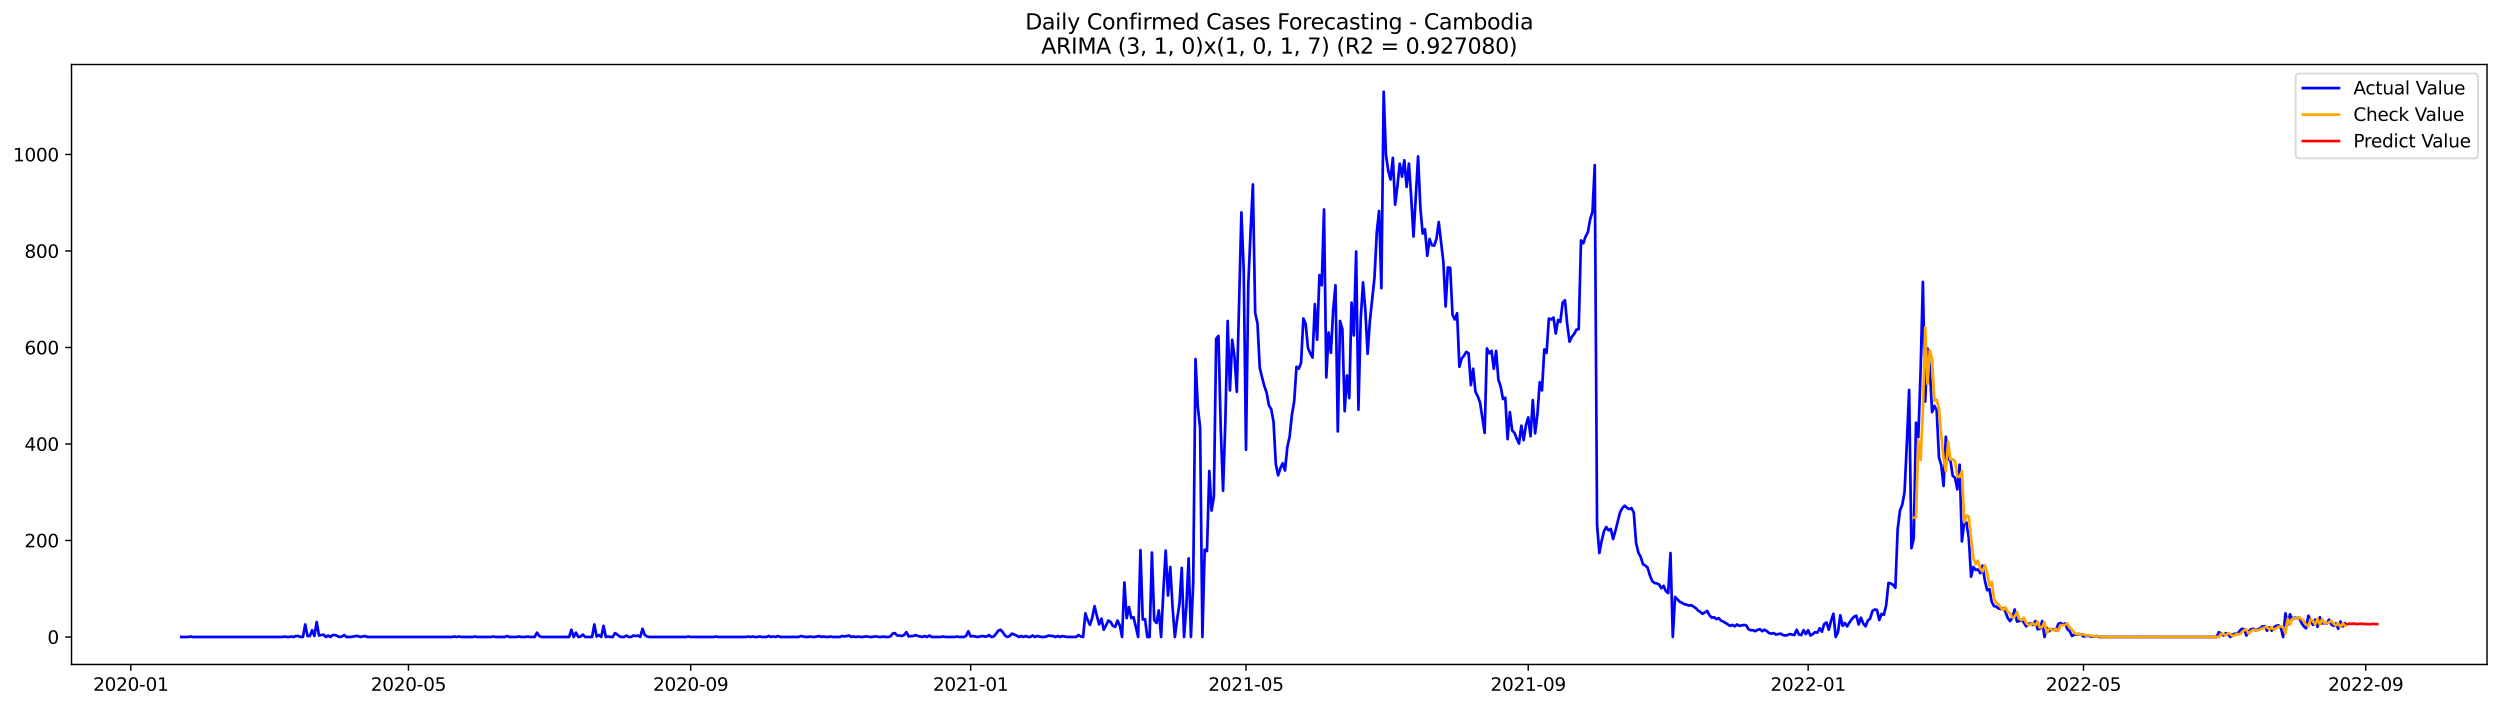 <?xml version="1.0" encoding="utf-8" standalone="no"?>
<!DOCTYPE svg PUBLIC "-//W3C//DTD SVG 1.1//EN"
  "http://www.w3.org/Graphics/SVG/1.1/DTD/svg11.dtd">
<svg xmlns:xlink="http://www.w3.org/1999/xlink" width="1386.05pt" height="392.274pt" viewBox="0 0 1386.05 392.274" xmlns="http://www.w3.org/2000/svg" version="1.1">
 <defs>
  <style type="text/css">*{stroke-linejoin: round; stroke-linecap: butt}</style>
 </defs>
 <g id="figure_1">
  <g id="patch_1">
   <path d="M 0 392.274 
L 1386.05 392.274 
L 1386.05 0 
L 0 0 
z
" style="fill: #ffffff"/>
  </g>
  <g id="axes_1">
   <g id="patch_2">
    <path d="M 39.65 368.396 
L 1378.85 368.396 
L 1378.85 35.755 
L 39.65 35.755 
z
" style="fill: #ffffff"/>
   </g>
   <g id="matplotlib.axis_1">
    <g id="xtick_1">
     <g id="line2d_1">
      <defs>
       <path id="mdab6772c21" d="M 0 0 
L 0 3.5 
" style="stroke: #000000; stroke-width: 0.8"/>
      </defs>
      <g>
       <use xlink:href="#mdab6772c21" x="72.535" y="368.396" style="stroke: #000000; stroke-width: 0.8"/>
      </g>
     </g>
     <g id="text_1">
      <!-- 2020-01 -->
      <g transform="translate(51.644 382.994)scale(0.1 -0.1)">
       <defs>
        <path id="DejaVuSans-32" d="M 1228 531 
L 3431 531 
L 3431 0 
L 469 0 
L 469 531 
Q 828 903 1448 1529 
Q 2069 2156 2228 2338 
Q 2531 2678 2651 2914 
Q 2772 3150 2772 3378 
Q 2772 3750 2511 3984 
Q 2250 4219 1831 4219 
Q 1534 4219 1204 4116 
Q 875 4013 500 3803 
L 500 4441 
Q 881 4594 1212 4672 
Q 1544 4750 1819 4750 
Q 2544 4750 2975 4387 
Q 3406 4025 3406 3419 
Q 3406 3131 3298 2873 
Q 3191 2616 2906 2266 
Q 2828 2175 2409 1742 
Q 1991 1309 1228 531 
z
" transform="scale(0.016)"/>
        <path id="DejaVuSans-30" d="M 2034 4250 
Q 1547 4250 1301 3770 
Q 1056 3291 1056 2328 
Q 1056 1369 1301 889 
Q 1547 409 2034 409 
Q 2525 409 2770 889 
Q 3016 1369 3016 2328 
Q 3016 3291 2770 3770 
Q 2525 4250 2034 4250 
z
M 2034 4750 
Q 2819 4750 3233 4129 
Q 3647 3509 3647 2328 
Q 3647 1150 3233 529 
Q 2819 -91 2034 -91 
Q 1250 -91 836 529 
Q 422 1150 422 2328 
Q 422 3509 836 4129 
Q 1250 4750 2034 4750 
z
" transform="scale(0.016)"/>
        <path id="DejaVuSans-2d" d="M 313 2009 
L 1997 2009 
L 1997 1497 
L 313 1497 
L 313 2009 
z
" transform="scale(0.016)"/>
        <path id="DejaVuSans-31" d="M 794 531 
L 1825 531 
L 1825 4091 
L 703 3866 
L 703 4441 
L 1819 4666 
L 2450 4666 
L 2450 531 
L 3481 531 
L 3481 0 
L 794 0 
L 794 531 
z
" transform="scale(0.016)"/>
       </defs>
       <use xlink:href="#DejaVuSans-32"/>
       <use xlink:href="#DejaVuSans-30" x="63.623"/>
       <use xlink:href="#DejaVuSans-32" x="127.246"/>
       <use xlink:href="#DejaVuSans-30" x="190.869"/>
       <use xlink:href="#DejaVuSans-2d" x="254.492"/>
       <use xlink:href="#DejaVuSans-30" x="290.576"/>
       <use xlink:href="#DejaVuSans-31" x="354.199"/>
      </g>
     </g>
    </g>
    <g id="xtick_2">
     <g id="line2d_2">
      <g>
       <use xlink:href="#mdab6772c21" x="226.466" y="368.396" style="stroke: #000000; stroke-width: 0.8"/>
      </g>
     </g>
     <g id="text_2">
      <!-- 2020-05 -->
      <g transform="translate(205.575 382.994)scale(0.1 -0.1)">
       <defs>
        <path id="DejaVuSans-35" d="M 691 4666 
L 3169 4666 
L 3169 4134 
L 1269 4134 
L 1269 2991 
Q 1406 3038 1543 3061 
Q 1681 3084 1819 3084 
Q 2600 3084 3056 2656 
Q 3513 2228 3513 1497 
Q 3513 744 3044 326 
Q 2575 -91 1722 -91 
Q 1428 -91 1123 -41 
Q 819 9 494 109 
L 494 744 
Q 775 591 1075 516 
Q 1375 441 1709 441 
Q 2250 441 2565 725 
Q 2881 1009 2881 1497 
Q 2881 1984 2565 2268 
Q 2250 2553 1709 2553 
Q 1456 2553 1204 2497 
Q 953 2441 691 2322 
L 691 4666 
z
" transform="scale(0.016)"/>
       </defs>
       <use xlink:href="#DejaVuSans-32"/>
       <use xlink:href="#DejaVuSans-30" x="63.623"/>
       <use xlink:href="#DejaVuSans-32" x="127.246"/>
       <use xlink:href="#DejaVuSans-30" x="190.869"/>
       <use xlink:href="#DejaVuSans-2d" x="254.492"/>
       <use xlink:href="#DejaVuSans-30" x="290.576"/>
       <use xlink:href="#DejaVuSans-35" x="354.199"/>
      </g>
     </g>
    </g>
    <g id="xtick_3">
     <g id="line2d_3">
      <g>
       <use xlink:href="#mdab6772c21" x="382.942" y="368.396" style="stroke: #000000; stroke-width: 0.8"/>
      </g>
     </g>
     <g id="text_3">
      <!-- 2020-09 -->
      <g transform="translate(362.05 382.994)scale(0.1 -0.1)">
       <defs>
        <path id="DejaVuSans-39" d="M 703 97 
L 703 672 
Q 941 559 1184 500 
Q 1428 441 1663 441 
Q 2288 441 2617 861 
Q 2947 1281 2994 2138 
Q 2813 1869 2534 1725 
Q 2256 1581 1919 1581 
Q 1219 1581 811 2004 
Q 403 2428 403 3163 
Q 403 3881 828 4315 
Q 1253 4750 1959 4750 
Q 2769 4750 3195 4129 
Q 3622 3509 3622 2328 
Q 3622 1225 3098 567 
Q 2575 -91 1691 -91 
Q 1453 -91 1209 -44 
Q 966 3 703 97 
z
M 1959 2075 
Q 2384 2075 2632 2365 
Q 2881 2656 2881 3163 
Q 2881 3666 2632 3958 
Q 2384 4250 1959 4250 
Q 1534 4250 1286 3958 
Q 1038 3666 1038 3163 
Q 1038 2656 1286 2365 
Q 1534 2075 1959 2075 
z
" transform="scale(0.016)"/>
       </defs>
       <use xlink:href="#DejaVuSans-32"/>
       <use xlink:href="#DejaVuSans-30" x="63.623"/>
       <use xlink:href="#DejaVuSans-32" x="127.246"/>
       <use xlink:href="#DejaVuSans-30" x="190.869"/>
       <use xlink:href="#DejaVuSans-2d" x="254.492"/>
       <use xlink:href="#DejaVuSans-30" x="290.576"/>
       <use xlink:href="#DejaVuSans-39" x="354.199"/>
      </g>
     </g>
    </g>
    <g id="xtick_4">
     <g id="line2d_4">
      <g>
       <use xlink:href="#mdab6772c21" x="538.145" y="368.396" style="stroke: #000000; stroke-width: 0.8"/>
      </g>
     </g>
     <g id="text_4">
      <!-- 2021-01 -->
      <g transform="translate(517.253 382.994)scale(0.1 -0.1)">
       <use xlink:href="#DejaVuSans-32"/>
       <use xlink:href="#DejaVuSans-30" x="63.623"/>
       <use xlink:href="#DejaVuSans-32" x="127.246"/>
       <use xlink:href="#DejaVuSans-31" x="190.869"/>
       <use xlink:href="#DejaVuSans-2d" x="254.492"/>
       <use xlink:href="#DejaVuSans-30" x="290.576"/>
       <use xlink:href="#DejaVuSans-31" x="354.199"/>
      </g>
     </g>
    </g>
    <g id="xtick_5">
     <g id="line2d_5">
      <g>
       <use xlink:href="#mdab6772c21" x="690.804" y="368.396" style="stroke: #000000; stroke-width: 0.8"/>
      </g>
     </g>
     <g id="text_5">
      <!-- 2021-05 -->
      <g transform="translate(669.912 382.994)scale(0.1 -0.1)">
       <use xlink:href="#DejaVuSans-32"/>
       <use xlink:href="#DejaVuSans-30" x="63.623"/>
       <use xlink:href="#DejaVuSans-32" x="127.246"/>
       <use xlink:href="#DejaVuSans-31" x="190.869"/>
       <use xlink:href="#DejaVuSans-2d" x="254.492"/>
       <use xlink:href="#DejaVuSans-30" x="290.576"/>
       <use xlink:href="#DejaVuSans-35" x="354.199"/>
      </g>
     </g>
    </g>
    <g id="xtick_6">
     <g id="line2d_6">
      <g>
       <use xlink:href="#mdab6772c21" x="847.279" y="368.396" style="stroke: #000000; stroke-width: 0.8"/>
      </g>
     </g>
     <g id="text_6">
      <!-- 2021-09 -->
      <g transform="translate(826.388 382.994)scale(0.1 -0.1)">
       <use xlink:href="#DejaVuSans-32"/>
       <use xlink:href="#DejaVuSans-30" x="63.623"/>
       <use xlink:href="#DejaVuSans-32" x="127.246"/>
       <use xlink:href="#DejaVuSans-31" x="190.869"/>
       <use xlink:href="#DejaVuSans-2d" x="254.492"/>
       <use xlink:href="#DejaVuSans-30" x="290.576"/>
       <use xlink:href="#DejaVuSans-39" x="354.199"/>
      </g>
     </g>
    </g>
    <g id="xtick_7">
     <g id="line2d_7">
      <g>
       <use xlink:href="#mdab6772c21" x="1002.482" y="368.396" style="stroke: #000000; stroke-width: 0.8"/>
      </g>
     </g>
     <g id="text_7">
      <!-- 2022-01 -->
      <g transform="translate(981.591 382.994)scale(0.1 -0.1)">
       <use xlink:href="#DejaVuSans-32"/>
       <use xlink:href="#DejaVuSans-30" x="63.623"/>
       <use xlink:href="#DejaVuSans-32" x="127.246"/>
       <use xlink:href="#DejaVuSans-32" x="190.869"/>
       <use xlink:href="#DejaVuSans-2d" x="254.492"/>
       <use xlink:href="#DejaVuSans-30" x="290.576"/>
       <use xlink:href="#DejaVuSans-31" x="354.199"/>
      </g>
     </g>
    </g>
    <g id="xtick_8">
     <g id="line2d_8">
      <g>
       <use xlink:href="#mdab6772c21" x="1155.141" y="368.396" style="stroke: #000000; stroke-width: 0.8"/>
      </g>
     </g>
     <g id="text_8">
      <!-- 2022-05 -->
      <g transform="translate(1134.25 382.994)scale(0.1 -0.1)">
       <use xlink:href="#DejaVuSans-32"/>
       <use xlink:href="#DejaVuSans-30" x="63.623"/>
       <use xlink:href="#DejaVuSans-32" x="127.246"/>
       <use xlink:href="#DejaVuSans-32" x="190.869"/>
       <use xlink:href="#DejaVuSans-2d" x="254.492"/>
       <use xlink:href="#DejaVuSans-30" x="290.576"/>
       <use xlink:href="#DejaVuSans-35" x="354.199"/>
      </g>
     </g>
    </g>
    <g id="xtick_9">
     <g id="line2d_9">
      <g>
       <use xlink:href="#mdab6772c21" x="1311.616" y="368.396" style="stroke: #000000; stroke-width: 0.8"/>
      </g>
     </g>
     <g id="text_9">
      <!-- 2022-09 -->
      <g transform="translate(1290.725 382.994)scale(0.1 -0.1)">
       <use xlink:href="#DejaVuSans-32"/>
       <use xlink:href="#DejaVuSans-30" x="63.623"/>
       <use xlink:href="#DejaVuSans-32" x="127.246"/>
       <use xlink:href="#DejaVuSans-32" x="190.869"/>
       <use xlink:href="#DejaVuSans-2d" x="254.492"/>
       <use xlink:href="#DejaVuSans-30" x="290.576"/>
       <use xlink:href="#DejaVuSans-39" x="354.199"/>
      </g>
     </g>
    </g>
   </g>
   <g id="matplotlib.axis_2">
    <g id="ytick_1">
     <g id="line2d_10">
      <defs>
       <path id="mdcfa715a98" d="M 0 0 
L -3.5 0 
" style="stroke: #000000; stroke-width: 0.8"/>
      </defs>
      <g>
       <use xlink:href="#mdcfa715a98" x="39.65" y="353.156" style="stroke: #000000; stroke-width: 0.8"/>
      </g>
     </g>
     <g id="text_10">
      <!-- 0 -->
      <g transform="translate(26.288 356.955)scale(0.1 -0.1)">
       <use xlink:href="#DejaVuSans-30"/>
      </g>
     </g>
    </g>
    <g id="ytick_2">
     <g id="line2d_11">
      <g>
       <use xlink:href="#mdcfa715a98" x="39.65" y="299.655" style="stroke: #000000; stroke-width: 0.8"/>
      </g>
     </g>
     <g id="text_11">
      <!-- 200 -->
      <g transform="translate(13.562 303.454)scale(0.1 -0.1)">
       <use xlink:href="#DejaVuSans-32"/>
       <use xlink:href="#DejaVuSans-30" x="63.623"/>
       <use xlink:href="#DejaVuSans-30" x="127.246"/>
      </g>
     </g>
    </g>
    <g id="ytick_3">
     <g id="line2d_12">
      <g>
       <use xlink:href="#mdcfa715a98" x="39.65" y="246.154" style="stroke: #000000; stroke-width: 0.8"/>
      </g>
     </g>
     <g id="text_12">
      <!-- 400 -->
      <g transform="translate(13.562 249.953)scale(0.1 -0.1)">
       <defs>
        <path id="DejaVuSans-34" d="M 2419 4116 
L 825 1625 
L 2419 1625 
L 2419 4116 
z
M 2253 4666 
L 3047 4666 
L 3047 1625 
L 3713 1625 
L 3713 1100 
L 3047 1100 
L 3047 0 
L 2419 0 
L 2419 1100 
L 313 1100 
L 313 1709 
L 2253 4666 
z
" transform="scale(0.016)"/>
       </defs>
       <use xlink:href="#DejaVuSans-34"/>
       <use xlink:href="#DejaVuSans-30" x="63.623"/>
       <use xlink:href="#DejaVuSans-30" x="127.246"/>
      </g>
     </g>
    </g>
    <g id="ytick_4">
     <g id="line2d_13">
      <g>
       <use xlink:href="#mdcfa715a98" x="39.65" y="192.653" style="stroke: #000000; stroke-width: 0.8"/>
      </g>
     </g>
     <g id="text_13">
      <!-- 600 -->
      <g transform="translate(13.562 196.452)scale(0.1 -0.1)">
       <defs>
        <path id="DejaVuSans-36" d="M 2113 2584 
Q 1688 2584 1439 2293 
Q 1191 2003 1191 1497 
Q 1191 994 1439 701 
Q 1688 409 2113 409 
Q 2538 409 2786 701 
Q 3034 994 3034 1497 
Q 3034 2003 2786 2293 
Q 2538 2584 2113 2584 
z
M 3366 4563 
L 3366 3988 
Q 3128 4100 2886 4159 
Q 2644 4219 2406 4219 
Q 1781 4219 1451 3797 
Q 1122 3375 1075 2522 
Q 1259 2794 1537 2939 
Q 1816 3084 2150 3084 
Q 2853 3084 3261 2657 
Q 3669 2231 3669 1497 
Q 3669 778 3244 343 
Q 2819 -91 2113 -91 
Q 1303 -91 875 529 
Q 447 1150 447 2328 
Q 447 3434 972 4092 
Q 1497 4750 2381 4750 
Q 2619 4750 2861 4703 
Q 3103 4656 3366 4563 
z
" transform="scale(0.016)"/>
       </defs>
       <use xlink:href="#DejaVuSans-36"/>
       <use xlink:href="#DejaVuSans-30" x="63.623"/>
       <use xlink:href="#DejaVuSans-30" x="127.246"/>
      </g>
     </g>
    </g>
    <g id="ytick_5">
     <g id="line2d_14">
      <g>
       <use xlink:href="#mdcfa715a98" x="39.65" y="139.152" style="stroke: #000000; stroke-width: 0.8"/>
      </g>
     </g>
     <g id="text_14">
      <!-- 800 -->
      <g transform="translate(13.562 142.951)scale(0.1 -0.1)">
       <defs>
        <path id="DejaVuSans-38" d="M 2034 2216 
Q 1584 2216 1326 1975 
Q 1069 1734 1069 1313 
Q 1069 891 1326 650 
Q 1584 409 2034 409 
Q 2484 409 2743 651 
Q 3003 894 3003 1313 
Q 3003 1734 2745 1975 
Q 2488 2216 2034 2216 
z
M 1403 2484 
Q 997 2584 770 2862 
Q 544 3141 544 3541 
Q 544 4100 942 4425 
Q 1341 4750 2034 4750 
Q 2731 4750 3128 4425 
Q 3525 4100 3525 3541 
Q 3525 3141 3298 2862 
Q 3072 2584 2669 2484 
Q 3125 2378 3379 2068 
Q 3634 1759 3634 1313 
Q 3634 634 3220 271 
Q 2806 -91 2034 -91 
Q 1263 -91 848 271 
Q 434 634 434 1313 
Q 434 1759 690 2068 
Q 947 2378 1403 2484 
z
M 1172 3481 
Q 1172 3119 1398 2916 
Q 1625 2713 2034 2713 
Q 2441 2713 2670 2916 
Q 2900 3119 2900 3481 
Q 2900 3844 2670 4047 
Q 2441 4250 2034 4250 
Q 1625 4250 1398 4047 
Q 1172 3844 1172 3481 
z
" transform="scale(0.016)"/>
       </defs>
       <use xlink:href="#DejaVuSans-38"/>
       <use xlink:href="#DejaVuSans-30" x="63.623"/>
       <use xlink:href="#DejaVuSans-30" x="127.246"/>
      </g>
     </g>
    </g>
    <g id="ytick_6">
     <g id="line2d_15">
      <g>
       <use xlink:href="#mdcfa715a98" x="39.65" y="85.651" style="stroke: #000000; stroke-width: 0.8"/>
      </g>
     </g>
     <g id="text_15">
      <!-- 1000 -->
      <g transform="translate(7.2 89.45)scale(0.1 -0.1)">
       <use xlink:href="#DejaVuSans-31"/>
       <use xlink:href="#DejaVuSans-30" x="63.623"/>
       <use xlink:href="#DejaVuSans-30" x="127.246"/>
       <use xlink:href="#DejaVuSans-30" x="190.869"/>
      </g>
     </g>
    </g>
   </g>
   <g id="line2d_16">
    <path d="M 100.523 353.156 
L 104.339 353.156 
L 105.611 352.888 
L 106.884 353.156 
L 156.498 353.156 
L 157.77 352.888 
L 159.042 353.156 
L 160.314 353.156 
L 161.586 352.888 
L 162.858 353.156 
L 164.131 352.621 
L 165.403 352.621 
L 166.675 353.156 
L 167.947 353.156 
L 169.219 346.201 
L 170.491 352.621 
L 171.764 352.621 
L 173.036 349.411 
L 174.308 352.621 
L 175.58 344.863 
L 176.852 352.353 
L 179.396 351.818 
L 180.669 353.156 
L 181.941 352.353 
L 183.213 353.156 
L 184.485 352.086 
L 185.757 352.086 
L 188.302 353.156 
L 189.574 352.888 
L 190.846 352.086 
L 192.118 353.156 
L 194.662 353.156 
L 197.207 352.621 
L 198.479 352.621 
L 199.751 353.156 
L 202.295 352.621 
L 203.567 353.156 
L 250.637 353.156 
L 251.909 352.888 
L 253.182 353.156 
L 254.454 352.888 
L 255.726 353.156 
L 262.087 353.156 
L 263.359 352.888 
L 264.631 353.156 
L 272.264 353.156 
L 273.536 352.888 
L 274.808 353.156 
L 279.897 353.156 
L 281.169 352.621 
L 282.441 353.156 
L 286.258 353.156 
L 287.53 352.888 
L 288.802 353.156 
L 291.346 353.156 
L 292.618 352.888 
L 293.891 353.156 
L 296.435 353.156 
L 297.707 350.748 
L 298.979 352.621 
L 300.251 353.156 
L 315.517 353.156 
L 316.789 349.143 
L 318.062 353.156 
L 319.334 350.748 
L 320.606 353.156 
L 321.878 352.888 
L 323.15 351.818 
L 324.422 353.156 
L 328.239 353.156 
L 329.511 346.201 
L 330.783 352.888 
L 332.055 352.086 
L 333.328 353.156 
L 334.6 347.003 
L 335.872 353.156 
L 337.144 352.888 
L 338.416 353.156 
L 339.688 353.156 
L 340.96 351.016 
L 342.233 351.818 
L 343.505 352.888 
L 344.777 353.156 
L 346.049 353.156 
L 347.321 352.353 
L 348.593 353.156 
L 349.866 353.156 
L 351.138 352.353 
L 352.41 352.621 
L 353.682 352.353 
L 354.954 353.156 
L 356.226 348.608 
L 357.499 352.086 
L 358.771 352.888 
L 360.043 353.156 
L 380.397 353.156 
L 381.669 352.888 
L 382.942 353.156 
L 395.663 353.156 
L 396.935 352.888 
L 398.208 353.156 
L 413.473 353.156 
L 414.746 352.888 
L 416.018 353.156 
L 417.29 352.888 
L 418.562 353.156 
L 419.834 353.156 
L 421.106 352.888 
L 422.379 353.156 
L 424.923 353.156 
L 426.195 352.621 
L 427.467 353.156 
L 428.739 352.888 
L 430.011 353.156 
L 431.284 352.621 
L 432.556 353.156 
L 442.733 353.156 
L 444.005 352.621 
L 446.55 353.156 
L 447.822 353.156 
L 449.094 352.888 
L 450.366 353.156 
L 451.638 353.156 
L 454.182 352.621 
L 455.455 353.156 
L 456.727 352.888 
L 457.999 353.156 
L 459.271 353.156 
L 460.543 352.888 
L 461.815 353.156 
L 465.632 353.156 
L 466.904 352.621 
L 468.176 352.888 
L 470.721 352.353 
L 471.993 353.156 
L 473.265 352.888 
L 474.537 353.156 
L 475.809 352.888 
L 477.081 353.156 
L 478.353 353.156 
L 479.626 352.888 
L 480.898 352.888 
L 482.17 353.156 
L 483.442 353.156 
L 484.714 352.888 
L 485.986 352.888 
L 487.259 353.156 
L 488.531 353.156 
L 489.803 352.888 
L 491.075 353.156 
L 492.347 353.156 
L 493.619 352.888 
L 494.891 351.283 
L 496.164 351.016 
L 497.436 352.353 
L 498.708 352.353 
L 499.98 352.621 
L 501.252 352.086 
L 502.524 350.481 
L 503.797 352.888 
L 505.069 352.621 
L 506.341 352.621 
L 507.613 352.086 
L 508.885 352.621 
L 511.43 353.156 
L 512.702 352.621 
L 513.974 353.156 
L 515.246 352.353 
L 516.518 353.156 
L 521.607 353.156 
L 522.879 352.888 
L 524.151 353.156 
L 529.24 353.156 
L 530.512 352.888 
L 531.784 353.156 
L 534.328 353.156 
L 535.601 352.621 
L 536.873 349.946 
L 538.145 352.888 
L 539.417 352.621 
L 541.961 353.156 
L 544.506 352.621 
L 545.778 352.888 
L 547.05 352.888 
L 548.322 352.086 
L 549.594 353.156 
L 550.866 352.888 
L 552.139 351.551 
L 553.411 349.678 
L 554.683 349.143 
L 555.955 350.481 
L 557.227 352.353 
L 558.499 353.156 
L 559.772 352.621 
L 561.044 351.283 
L 563.588 352.353 
L 564.86 353.156 
L 566.132 352.621 
L 567.404 353.156 
L 568.677 352.621 
L 569.949 353.156 
L 571.221 353.156 
L 572.493 352.353 
L 573.765 353.156 
L 575.037 352.621 
L 577.582 353.156 
L 578.854 353.156 
L 580.126 352.888 
L 581.398 352.353 
L 582.67 352.621 
L 583.943 352.621 
L 585.215 353.156 
L 586.487 352.621 
L 587.759 353.156 
L 589.031 352.621 
L 591.575 353.156 
L 596.664 353.156 
L 597.936 352.086 
L 599.208 352.888 
L 600.481 353.156 
L 601.753 340.048 
L 603.025 343.793 
L 604.297 346.468 
L 605.569 342.456 
L 606.841 336.036 
L 608.113 341.386 
L 609.386 346.201 
L 610.658 342.991 
L 611.93 349.143 
L 613.202 346.736 
L 614.474 344.061 
L 615.746 344.863 
L 617.019 347.003 
L 618.291 347.538 
L 619.563 344.061 
L 620.835 346.736 
L 622.107 353.156 
L 623.379 322.928 
L 624.652 342.723 
L 625.924 336.571 
L 627.196 342.723 
L 628.468 342.188 
L 631.012 353.156 
L 632.284 305.005 
L 633.557 343.526 
L 634.829 343.258 
L 636.101 353.156 
L 637.373 353.156 
L 638.645 306.343 
L 639.917 343.793 
L 641.19 345.398 
L 642.462 338.443 
L 643.734 353.156 
L 645.006 327.476 
L 646.278 305.273 
L 647.55 330.151 
L 648.823 314.368 
L 650.095 336.571 
L 651.367 353.156 
L 652.639 343.258 
L 653.911 334.698 
L 655.183 314.903 
L 656.455 353.156 
L 657.728 336.303 
L 659 309.553 
L 660.272 353.156 
L 661.544 322.928 
L 662.816 199.073 
L 664.088 225.556 
L 665.361 237.059 
L 666.633 353.156 
L 667.905 304.738 
L 669.177 305.54 
L 670.449 261.134 
L 671.721 283.07 
L 672.994 275.312 
L 674.266 187.838 
L 675.538 186.233 
L 676.81 237.861 
L 678.082 272.102 
L 679.354 233.849 
L 680.626 177.94 
L 681.899 216.461 
L 683.171 188.373 
L 684.443 198.003 
L 685.715 217.264 
L 688.259 117.752 
L 689.532 149.585 
L 690.804 249.364 
L 692.076 157.877 
L 693.348 128.184 
L 694.62 102.236 
L 695.892 173.393 
L 697.165 179.278 
L 698.437 203.888 
L 699.709 209.238 
L 700.981 214.053 
L 702.253 217.799 
L 703.525 224.754 
L 704.797 226.894 
L 706.07 233.849 
L 707.342 257.389 
L 708.614 263.542 
L 709.886 259.529 
L 711.158 256.854 
L 712.43 260.867 
L 713.703 248.027 
L 714.975 242.141 
L 716.247 230.104 
L 717.519 222.614 
L 718.791 203.353 
L 720.063 204.423 
L 721.335 201.213 
L 722.608 176.603 
L 723.88 179.545 
L 725.152 192.921 
L 726.424 195.863 
L 727.696 198.271 
L 728.968 168.578 
L 730.241 188.373 
L 731.513 152.527 
L 732.785 158.145 
L 734.057 116.147 
L 735.329 209.238 
L 736.601 184.36 
L 737.874 195.596 
L 739.146 171.788 
L 740.418 158.145 
L 741.69 239.199 
L 742.962 177.94 
L 744.234 182.488 
L 745.506 227.964 
L 746.779 208.168 
L 748.051 220.741 
L 749.323 167.775 
L 750.595 185.965 
L 751.867 139.42 
L 753.139 227.161 
L 754.412 176.87 
L 755.684 156.54 
L 756.956 171.788 
L 758.228 196.131 
L 759.5 177.94 
L 762.045 153.865 
L 763.317 128.719 
L 764.589 116.949 
L 765.861 159.75 
L 767.133 50.876 
L 768.405 85.919 
L 769.677 94.746 
L 770.95 99.561 
L 772.222 87.524 
L 773.494 113.472 
L 774.766 103.039 
L 776.038 90.734 
L 777.31 97.956 
L 778.583 88.861 
L 779.855 103.574 
L 781.127 90.734 
L 782.399 109.459 
L 783.671 131.127 
L 786.216 86.721 
L 787.488 115.344 
L 788.76 129.522 
L 790.032 127.114 
L 791.304 141.827 
L 792.576 132.464 
L 793.848 135.942 
L 795.121 136.21 
L 796.393 132.464 
L 797.665 123.102 
L 800.209 145.037 
L 801.481 169.915 
L 802.754 148.247 
L 804.026 148.515 
L 805.298 174.463 
L 806.57 177.138 
L 807.842 173.66 
L 809.114 203.353 
L 810.387 198.806 
L 811.659 197.201 
L 812.931 195.061 
L 814.203 195.863 
L 815.475 213.518 
L 816.747 204.423 
L 818.019 217.264 
L 819.292 219.671 
L 820.564 223.149 
L 823.108 240.001 
L 824.38 193.188 
L 825.652 195.863 
L 826.925 194.526 
L 828.197 204.423 
L 829.469 194.526 
L 830.741 210.576 
L 832.013 214.321 
L 833.285 221.276 
L 834.557 220.474 
L 835.83 243.479 
L 837.102 228.499 
L 838.374 238.664 
L 839.646 240.001 
L 840.918 243.211 
L 842.19 245.887 
L 843.463 235.989 
L 844.735 244.014 
L 846.007 235.721 
L 847.279 231.441 
L 848.551 241.874 
L 849.823 221.811 
L 851.096 240.269 
L 852.368 229.836 
L 853.64 211.913 
L 854.912 216.461 
L 856.184 193.723 
L 857.456 195.596 
L 858.728 176.603 
L 860.001 177.138 
L 861.273 176.068 
L 862.545 184.895 
L 863.817 177.405 
L 865.089 178.475 
L 866.361 167.775 
L 867.634 166.438 
L 868.906 179.813 
L 870.178 189.443 
L 871.45 186.768 
L 872.722 185.163 
L 873.994 182.755 
L 875.267 182.488 
L 876.539 133.267 
L 877.811 134.872 
L 879.083 131.127 
L 880.355 128.719 
L 881.627 121.497 
L 882.899 117.484 
L 884.172 91.536 
L 885.444 291.095 
L 886.716 306.61 
L 887.988 299.923 
L 889.26 294.572 
L 890.532 292.165 
L 891.805 294.037 
L 893.077 293.235 
L 894.349 298.852 
L 895.621 294.305 
L 898.165 284.14 
L 899.438 281.732 
L 900.71 280.395 
L 901.982 281.465 
L 903.254 282.267 
L 904.526 281.732 
L 905.798 284.14 
L 907.07 300.993 
L 908.343 306.343 
L 909.615 308.75 
L 910.887 312.763 
L 912.159 313.565 
L 913.431 314.635 
L 914.703 318.915 
L 915.976 322.125 
L 917.248 323.195 
L 918.52 323.463 
L 919.792 323.998 
L 921.064 326.138 
L 922.336 324.8 
L 923.609 327.743 
L 924.881 328.813 
L 926.153 306.61 
L 927.425 353.156 
L 928.697 330.953 
L 931.241 333.628 
L 932.514 334.163 
L 933.786 334.966 
L 935.058 335.233 
L 936.33 335.768 
L 937.602 335.501 
L 940.147 337.106 
L 941.419 338.443 
L 942.691 339.246 
L 943.963 340.316 
L 946.507 338.711 
L 947.779 341.118 
L 949.052 342.456 
L 950.324 342.188 
L 951.596 343.258 
L 952.868 342.723 
L 954.14 344.061 
L 955.412 344.596 
L 959.229 347.003 
L 960.501 346.468 
L 961.773 347.271 
L 963.045 346.201 
L 964.318 347.003 
L 966.862 346.468 
L 968.134 346.736 
L 969.406 348.876 
L 970.678 349.411 
L 971.95 349.411 
L 973.223 349.946 
L 974.495 349.143 
L 975.767 348.876 
L 977.039 349.946 
L 978.311 349.143 
L 979.583 349.946 
L 980.856 351.016 
L 982.128 351.283 
L 983.4 351.016 
L 984.672 351.818 
L 987.216 351.283 
L 988.489 352.086 
L 989.761 352.353 
L 991.033 352.086 
L 992.305 351.551 
L 994.849 352.086 
L 996.121 349.143 
L 997.394 351.818 
L 998.666 352.086 
L 999.938 349.411 
L 1001.21 351.551 
L 1002.482 349.411 
L 1003.754 352.353 
L 1005.027 351.551 
L 1006.299 350.481 
L 1007.571 350.748 
L 1008.843 348.341 
L 1010.115 350.213 
L 1011.387 345.933 
L 1012.66 345.131 
L 1013.932 349.143 
L 1015.204 344.061 
L 1016.476 340.316 
L 1017.748 353.156 
L 1019.02 350.481 
L 1020.292 341.118 
L 1021.565 347.003 
L 1022.837 345.398 
L 1024.109 347.271 
L 1025.381 345.131 
L 1026.653 343.258 
L 1027.925 341.921 
L 1029.198 341.386 
L 1030.47 346.201 
L 1031.742 342.456 
L 1033.014 345.666 
L 1034.286 347.271 
L 1035.558 344.061 
L 1036.831 342.991 
L 1038.103 338.711 
L 1039.375 337.908 
L 1040.647 338.176 
L 1041.919 343.793 
L 1043.191 340.316 
L 1044.463 340.851 
L 1045.736 335.501 
L 1047.008 323.195 
L 1048.28 323.463 
L 1049.552 324.265 
L 1050.824 325.87 
L 1052.096 293.502 
L 1053.369 283.07 
L 1054.641 279.86 
L 1055.913 272.905 
L 1057.185 245.887 
L 1058.457 216.193 
L 1059.729 303.935 
L 1061.001 298.585 
L 1062.274 234.384 
L 1063.546 242.409 
L 1064.818 205.493 
L 1066.09 156.272 
L 1067.362 222.614 
L 1068.634 193.188 
L 1069.907 203.888 
L 1071.179 228.499 
L 1072.451 225.021 
L 1073.723 227.429 
L 1074.995 253.644 
L 1076.267 257.924 
L 1077.54 269.427 
L 1078.812 242.141 
L 1080.084 254.714 
L 1081.356 255.249 
L 1082.628 263.809 
L 1083.9 264.879 
L 1085.172 271.299 
L 1086.445 257.657 
L 1087.717 300.19 
L 1088.989 289.49 
L 1090.261 289.757 
L 1091.533 298.317 
L 1092.805 319.718 
L 1094.078 314.368 
L 1095.35 315.973 
L 1096.622 315.705 
L 1097.894 317.845 
L 1099.166 313.565 
L 1100.438 321.858 
L 1101.711 327.208 
L 1102.983 326.673 
L 1104.255 333.628 
L 1105.527 336.036 
L 1106.799 336.303 
L 1108.071 337.373 
L 1109.343 337.641 
L 1110.616 337.373 
L 1111.888 339.246 
L 1113.16 342.723 
L 1114.432 344.328 
L 1115.704 342.456 
L 1116.976 337.908 
L 1118.249 344.596 
L 1119.521 344.328 
L 1120.793 343.793 
L 1122.065 345.131 
L 1123.337 347.271 
L 1124.609 345.933 
L 1125.882 345.666 
L 1127.154 346.468 
L 1128.426 344.328 
L 1129.698 348.876 
L 1130.97 348.608 
L 1132.242 344.328 
L 1133.514 353.156 
L 1134.787 348.073 
L 1136.059 349.946 
L 1137.331 348.876 
L 1138.603 348.876 
L 1139.875 349.411 
L 1141.147 345.933 
L 1142.42 345.398 
L 1143.692 346.201 
L 1144.964 345.666 
L 1146.236 348.876 
L 1147.508 349.946 
L 1148.78 352.621 
L 1150.053 351.818 
L 1151.325 351.818 
L 1152.597 351.551 
L 1153.869 351.818 
L 1155.141 352.888 
L 1157.685 352.353 
L 1158.958 352.888 
L 1161.502 352.888 
L 1162.774 352.621 
L 1164.046 353.156 
L 1228.926 353.156 
L 1230.198 350.481 
L 1231.471 351.283 
L 1232.743 352.353 
L 1234.015 351.016 
L 1235.287 351.551 
L 1236.559 353.156 
L 1237.831 351.818 
L 1239.104 351.283 
L 1240.376 351.551 
L 1241.648 349.946 
L 1242.92 348.608 
L 1244.192 348.876 
L 1245.464 352.353 
L 1246.736 349.946 
L 1248.009 348.876 
L 1249.281 348.608 
L 1250.553 349.411 
L 1253.097 348.341 
L 1254.369 347.271 
L 1255.642 347.271 
L 1256.914 349.678 
L 1258.186 347.806 
L 1259.458 349.678 
L 1260.73 347.806 
L 1262.002 347.003 
L 1263.275 346.736 
L 1264.547 348.073 
L 1265.819 353.156 
L 1267.091 340.048 
L 1268.363 346.201 
L 1269.635 340.583 
L 1270.907 343.526 
L 1272.18 342.456 
L 1273.452 342.723 
L 1274.724 342.456 
L 1275.996 345.398 
L 1277.268 347.271 
L 1278.54 348.341 
L 1279.813 341.386 
L 1281.085 343.793 
L 1282.357 346.468 
L 1283.629 343.526 
L 1284.901 347.538 
L 1286.173 342.188 
L 1287.445 345.666 
L 1288.718 345.398 
L 1289.99 345.666 
L 1291.262 343.526 
L 1292.534 346.201 
L 1293.806 347.003 
L 1295.078 345.666 
L 1296.351 348.608 
L 1297.623 344.596 
L 1298.895 347.271 
L 1300.167 345.666 
L 1300.167 345.666 
" clip-path="url(#p81ba695018)" style="fill: none; stroke: #0000ff; stroke-width: 1.5; stroke-linecap: square"/>
   </g>
   <g id="line2d_17">
    <path d="M 1061.001 287.075 
L 1062.274 286.787 
L 1063.546 244.184 
L 1064.818 255 
L 1066.09 227.183 
L 1067.362 181.505 
L 1068.634 212.994 
L 1069.907 194.153 
L 1071.179 198.948 
L 1072.451 222.17 
L 1073.723 221.587 
L 1074.995 226.485 
L 1076.267 241.34 
L 1077.54 254.113 
L 1078.812 261.357 
L 1080.084 245.007 
L 1081.356 254.799 
L 1082.628 254.542 
L 1083.9 255.673 
L 1085.172 264.08 
L 1086.445 264.414 
L 1087.717 261.261 
L 1088.989 289.596 
L 1090.261 285.773 
L 1091.533 286.363 
L 1092.805 298.713 
L 1094.078 309.364 
L 1095.35 312.704 
L 1096.622 310.858 
L 1097.894 315.292 
L 1099.166 316.767 
L 1100.438 313.419 
L 1101.711 317.481 
L 1102.983 324.913 
L 1104.255 322.613 
L 1105.527 332.057 
L 1106.799 334.297 
L 1108.071 334.947 
L 1109.343 336.891 
L 1110.616 338.232 
L 1111.888 336.728 
L 1113.16 339.253 
L 1114.432 340.06 
L 1115.704 342.329 
L 1116.976 341.876 
L 1118.249 339.346 
L 1119.521 343.074 
L 1120.793 343.846 
L 1122.065 342.437 
L 1123.337 345.37 
L 1124.609 346.63 
L 1127.154 345.593 
L 1128.426 346.777 
L 1129.698 344.77 
L 1130.97 347.961 
L 1132.242 347.579 
L 1133.514 344.975 
L 1134.787 350.951 
L 1136.059 348.513 
L 1138.603 349.447 
L 1139.875 348.633 
L 1141.147 349.866 
L 1142.42 346.618 
L 1144.964 346.469 
L 1146.236 345.806 
L 1147.508 347.932 
L 1148.78 349.06 
L 1150.053 350.925 
L 1151.325 351.637 
L 1152.597 351.398 
L 1153.869 351.872 
L 1155.141 351.583 
L 1156.413 352.328 
L 1157.685 352.186 
L 1160.23 352.605 
L 1161.502 352.932 
L 1162.774 352.737 
L 1164.046 352.774 
L 1165.318 353.146 
L 1166.591 353.235 
L 1167.863 353.036 
L 1169.135 353.276 
L 1170.407 353.079 
L 1171.679 353.209 
L 1174.223 353.084 
L 1175.496 353.058 
L 1176.768 353.175 
L 1178.04 353.084 
L 1179.312 353.202 
L 1180.584 353.124 
L 1183.129 353.2 
L 1186.945 353.2 
L 1188.217 353.128 
L 1190.762 353.133 
L 1221.293 353.154 
L 1230.198 353.157 
L 1231.471 351.361 
L 1232.743 351.603 
L 1234.015 352.224 
L 1235.287 351.107 
L 1236.559 351.507 
L 1237.831 352.712 
L 1239.104 351.976 
L 1240.376 351.517 
L 1241.648 351.737 
L 1244.192 349.334 
L 1245.464 349.228 
L 1246.736 351.393 
L 1248.009 349.887 
L 1249.281 349.226 
L 1250.553 349.415 
L 1251.825 349.426 
L 1254.369 348.404 
L 1255.642 347.869 
L 1256.914 347.677 
L 1258.186 349.081 
L 1259.458 347.819 
L 1260.73 349.095 
L 1263.275 347.529 
L 1264.547 347.28 
L 1265.819 347.64 
L 1267.091 351.27 
L 1268.363 343.027 
L 1269.635 346.336 
L 1270.907 343.131 
L 1272.18 342.809 
L 1273.452 342.967 
L 1274.724 342.24 
L 1277.268 344.303 
L 1278.54 346.313 
L 1279.813 347.074 
L 1281.085 343.22 
L 1282.357 344.393 
L 1283.629 346.214 
L 1284.901 343.056 
L 1286.173 346.384 
L 1287.445 343.242 
L 1288.718 345.431 
L 1289.99 345.468 
L 1291.262 344.974 
L 1292.534 344.287 
L 1293.806 345.829 
L 1295.078 346.749 
L 1296.351 345.587 
L 1297.623 347.577 
L 1298.895 345.513 
L 1300.167 346.99 
L 1300.167 346.99 
" clip-path="url(#p81ba695018)" style="fill: none; stroke: #ffa500; stroke-width: 1.5; stroke-linecap: square"/>
   </g>
   <g id="line2d_18">
    <path d="M 1301.439 346.064 
L 1302.711 345.76 
L 1303.984 345.894 
L 1305.256 345.656 
L 1306.528 346.064 
L 1307.8 345.845 
L 1309.072 345.824 
L 1310.344 345.917 
L 1311.616 346.003 
L 1312.889 346.037 
L 1314.161 346.125 
L 1315.433 345.869 
L 1316.705 346.006 
L 1317.977 346.03 
" clip-path="url(#p81ba695018)" style="fill: none; stroke: #ff0000; stroke-width: 1.5; stroke-linecap: square"/>
   </g>
   <g id="patch_3">
    <path d="M 39.65 368.396 
L 39.65 35.755 
" style="fill: none; stroke: #000000; stroke-width: 0.8; stroke-linejoin: miter; stroke-linecap: square"/>
   </g>
   <g id="patch_4">
    <path d="M 1378.85 368.396 
L 1378.85 35.755 
" style="fill: none; stroke: #000000; stroke-width: 0.8; stroke-linejoin: miter; stroke-linecap: square"/>
   </g>
   <g id="patch_5">
    <path d="M 39.65 368.396 
L 1378.85 368.396 
" style="fill: none; stroke: #000000; stroke-width: 0.8; stroke-linejoin: miter; stroke-linecap: square"/>
   </g>
   <g id="patch_6">
    <path d="M 39.65 35.755 
L 1378.85 35.755 
" style="fill: none; stroke: #000000; stroke-width: 0.8; stroke-linejoin: miter; stroke-linecap: square"/>
   </g>
   <g id="text_16">
    <!-- Daily Confirmed Cases Forecasting - Cambodia -->
    <g transform="translate(568.406 16.318)scale(0.12 -0.12)">
     <defs>
      <path id="DejaVuSans-44" d="M 1259 4147 
L 1259 519 
L 2022 519 
Q 2988 519 3436 956 
Q 3884 1394 3884 2338 
Q 3884 3275 3436 3711 
Q 2988 4147 2022 4147 
L 1259 4147 
z
M 628 4666 
L 1925 4666 
Q 3281 4666 3915 4102 
Q 4550 3538 4550 2338 
Q 4550 1131 3912 565 
Q 3275 0 1925 0 
L 628 0 
L 628 4666 
z
" transform="scale(0.016)"/>
      <path id="DejaVuSans-61" d="M 2194 1759 
Q 1497 1759 1228 1600 
Q 959 1441 959 1056 
Q 959 750 1161 570 
Q 1363 391 1709 391 
Q 2188 391 2477 730 
Q 2766 1069 2766 1631 
L 2766 1759 
L 2194 1759 
z
M 3341 1997 
L 3341 0 
L 2766 0 
L 2766 531 
Q 2569 213 2275 61 
Q 1981 -91 1556 -91 
Q 1019 -91 701 211 
Q 384 513 384 1019 
Q 384 1609 779 1909 
Q 1175 2209 1959 2209 
L 2766 2209 
L 2766 2266 
Q 2766 2663 2505 2880 
Q 2244 3097 1772 3097 
Q 1472 3097 1187 3025 
Q 903 2953 641 2809 
L 641 3341 
Q 956 3463 1253 3523 
Q 1550 3584 1831 3584 
Q 2591 3584 2966 3190 
Q 3341 2797 3341 1997 
z
" transform="scale(0.016)"/>
      <path id="DejaVuSans-69" d="M 603 3500 
L 1178 3500 
L 1178 0 
L 603 0 
L 603 3500 
z
M 603 4863 
L 1178 4863 
L 1178 4134 
L 603 4134 
L 603 4863 
z
" transform="scale(0.016)"/>
      <path id="DejaVuSans-6c" d="M 603 4863 
L 1178 4863 
L 1178 0 
L 603 0 
L 603 4863 
z
" transform="scale(0.016)"/>
      <path id="DejaVuSans-79" d="M 2059 -325 
Q 1816 -950 1584 -1140 
Q 1353 -1331 966 -1331 
L 506 -1331 
L 506 -850 
L 844 -850 
Q 1081 -850 1212 -737 
Q 1344 -625 1503 -206 
L 1606 56 
L 191 3500 
L 800 3500 
L 1894 763 
L 2988 3500 
L 3597 3500 
L 2059 -325 
z
" transform="scale(0.016)"/>
      <path id="DejaVuSans-20" transform="scale(0.016)"/>
      <path id="DejaVuSans-43" d="M 4122 4306 
L 4122 3641 
Q 3803 3938 3442 4084 
Q 3081 4231 2675 4231 
Q 1875 4231 1450 3742 
Q 1025 3253 1025 2328 
Q 1025 1406 1450 917 
Q 1875 428 2675 428 
Q 3081 428 3442 575 
Q 3803 722 4122 1019 
L 4122 359 
Q 3791 134 3420 21 
Q 3050 -91 2638 -91 
Q 1578 -91 968 557 
Q 359 1206 359 2328 
Q 359 3453 968 4101 
Q 1578 4750 2638 4750 
Q 3056 4750 3426 4639 
Q 3797 4528 4122 4306 
z
" transform="scale(0.016)"/>
      <path id="DejaVuSans-6f" d="M 1959 3097 
Q 1497 3097 1228 2736 
Q 959 2375 959 1747 
Q 959 1119 1226 758 
Q 1494 397 1959 397 
Q 2419 397 2687 759 
Q 2956 1122 2956 1747 
Q 2956 2369 2687 2733 
Q 2419 3097 1959 3097 
z
M 1959 3584 
Q 2709 3584 3137 3096 
Q 3566 2609 3566 1747 
Q 3566 888 3137 398 
Q 2709 -91 1959 -91 
Q 1206 -91 779 398 
Q 353 888 353 1747 
Q 353 2609 779 3096 
Q 1206 3584 1959 3584 
z
" transform="scale(0.016)"/>
      <path id="DejaVuSans-6e" d="M 3513 2113 
L 3513 0 
L 2938 0 
L 2938 2094 
Q 2938 2591 2744 2837 
Q 2550 3084 2163 3084 
Q 1697 3084 1428 2787 
Q 1159 2491 1159 1978 
L 1159 0 
L 581 0 
L 581 3500 
L 1159 3500 
L 1159 2956 
Q 1366 3272 1645 3428 
Q 1925 3584 2291 3584 
Q 2894 3584 3203 3211 
Q 3513 2838 3513 2113 
z
" transform="scale(0.016)"/>
      <path id="DejaVuSans-66" d="M 2375 4863 
L 2375 4384 
L 1825 4384 
Q 1516 4384 1395 4259 
Q 1275 4134 1275 3809 
L 1275 3500 
L 2222 3500 
L 2222 3053 
L 1275 3053 
L 1275 0 
L 697 0 
L 697 3053 
L 147 3053 
L 147 3500 
L 697 3500 
L 697 3744 
Q 697 4328 969 4595 
Q 1241 4863 1831 4863 
L 2375 4863 
z
" transform="scale(0.016)"/>
      <path id="DejaVuSans-72" d="M 2631 2963 
Q 2534 3019 2420 3045 
Q 2306 3072 2169 3072 
Q 1681 3072 1420 2755 
Q 1159 2438 1159 1844 
L 1159 0 
L 581 0 
L 581 3500 
L 1159 3500 
L 1159 2956 
Q 1341 3275 1631 3429 
Q 1922 3584 2338 3584 
Q 2397 3584 2469 3576 
Q 2541 3569 2628 3553 
L 2631 2963 
z
" transform="scale(0.016)"/>
      <path id="DejaVuSans-6d" d="M 3328 2828 
Q 3544 3216 3844 3400 
Q 4144 3584 4550 3584 
Q 5097 3584 5394 3201 
Q 5691 2819 5691 2113 
L 5691 0 
L 5113 0 
L 5113 2094 
Q 5113 2597 4934 2840 
Q 4756 3084 4391 3084 
Q 3944 3084 3684 2787 
Q 3425 2491 3425 1978 
L 3425 0 
L 2847 0 
L 2847 2094 
Q 2847 2600 2669 2842 
Q 2491 3084 2119 3084 
Q 1678 3084 1418 2786 
Q 1159 2488 1159 1978 
L 1159 0 
L 581 0 
L 581 3500 
L 1159 3500 
L 1159 2956 
Q 1356 3278 1631 3431 
Q 1906 3584 2284 3584 
Q 2666 3584 2933 3390 
Q 3200 3197 3328 2828 
z
" transform="scale(0.016)"/>
      <path id="DejaVuSans-65" d="M 3597 1894 
L 3597 1613 
L 953 1613 
Q 991 1019 1311 708 
Q 1631 397 2203 397 
Q 2534 397 2845 478 
Q 3156 559 3463 722 
L 3463 178 
Q 3153 47 2828 -22 
Q 2503 -91 2169 -91 
Q 1331 -91 842 396 
Q 353 884 353 1716 
Q 353 2575 817 3079 
Q 1281 3584 2069 3584 
Q 2775 3584 3186 3129 
Q 3597 2675 3597 1894 
z
M 3022 2063 
Q 3016 2534 2758 2815 
Q 2500 3097 2075 3097 
Q 1594 3097 1305 2825 
Q 1016 2553 972 2059 
L 3022 2063 
z
" transform="scale(0.016)"/>
      <path id="DejaVuSans-64" d="M 2906 2969 
L 2906 4863 
L 3481 4863 
L 3481 0 
L 2906 0 
L 2906 525 
Q 2725 213 2448 61 
Q 2172 -91 1784 -91 
Q 1150 -91 751 415 
Q 353 922 353 1747 
Q 353 2572 751 3078 
Q 1150 3584 1784 3584 
Q 2172 3584 2448 3432 
Q 2725 3281 2906 2969 
z
M 947 1747 
Q 947 1113 1208 752 
Q 1469 391 1925 391 
Q 2381 391 2643 752 
Q 2906 1113 2906 1747 
Q 2906 2381 2643 2742 
Q 2381 3103 1925 3103 
Q 1469 3103 1208 2742 
Q 947 2381 947 1747 
z
" transform="scale(0.016)"/>
      <path id="DejaVuSans-73" d="M 2834 3397 
L 2834 2853 
Q 2591 2978 2328 3040 
Q 2066 3103 1784 3103 
Q 1356 3103 1142 2972 
Q 928 2841 928 2578 
Q 928 2378 1081 2264 
Q 1234 2150 1697 2047 
L 1894 2003 
Q 2506 1872 2764 1633 
Q 3022 1394 3022 966 
Q 3022 478 2636 193 
Q 2250 -91 1575 -91 
Q 1294 -91 989 -36 
Q 684 19 347 128 
L 347 722 
Q 666 556 975 473 
Q 1284 391 1588 391 
Q 1994 391 2212 530 
Q 2431 669 2431 922 
Q 2431 1156 2273 1281 
Q 2116 1406 1581 1522 
L 1381 1569 
Q 847 1681 609 1914 
Q 372 2147 372 2553 
Q 372 3047 722 3315 
Q 1072 3584 1716 3584 
Q 2034 3584 2315 3537 
Q 2597 3491 2834 3397 
z
" transform="scale(0.016)"/>
      <path id="DejaVuSans-46" d="M 628 4666 
L 3309 4666 
L 3309 4134 
L 1259 4134 
L 1259 2759 
L 3109 2759 
L 3109 2228 
L 1259 2228 
L 1259 0 
L 628 0 
L 628 4666 
z
" transform="scale(0.016)"/>
      <path id="DejaVuSans-63" d="M 3122 3366 
L 3122 2828 
Q 2878 2963 2633 3030 
Q 2388 3097 2138 3097 
Q 1578 3097 1268 2742 
Q 959 2388 959 1747 
Q 959 1106 1268 751 
Q 1578 397 2138 397 
Q 2388 397 2633 464 
Q 2878 531 3122 666 
L 3122 134 
Q 2881 22 2623 -34 
Q 2366 -91 2075 -91 
Q 1284 -91 818 406 
Q 353 903 353 1747 
Q 353 2603 823 3093 
Q 1294 3584 2113 3584 
Q 2378 3584 2631 3529 
Q 2884 3475 3122 3366 
z
" transform="scale(0.016)"/>
      <path id="DejaVuSans-74" d="M 1172 4494 
L 1172 3500 
L 2356 3500 
L 2356 3053 
L 1172 3053 
L 1172 1153 
Q 1172 725 1289 603 
Q 1406 481 1766 481 
L 2356 481 
L 2356 0 
L 1766 0 
Q 1100 0 847 248 
Q 594 497 594 1153 
L 594 3053 
L 172 3053 
L 172 3500 
L 594 3500 
L 594 4494 
L 1172 4494 
z
" transform="scale(0.016)"/>
      <path id="DejaVuSans-67" d="M 2906 1791 
Q 2906 2416 2648 2759 
Q 2391 3103 1925 3103 
Q 1463 3103 1205 2759 
Q 947 2416 947 1791 
Q 947 1169 1205 825 
Q 1463 481 1925 481 
Q 2391 481 2648 825 
Q 2906 1169 2906 1791 
z
M 3481 434 
Q 3481 -459 3084 -895 
Q 2688 -1331 1869 -1331 
Q 1566 -1331 1297 -1286 
Q 1028 -1241 775 -1147 
L 775 -588 
Q 1028 -725 1275 -790 
Q 1522 -856 1778 -856 
Q 2344 -856 2625 -561 
Q 2906 -266 2906 331 
L 2906 616 
Q 2728 306 2450 153 
Q 2172 0 1784 0 
Q 1141 0 747 490 
Q 353 981 353 1791 
Q 353 2603 747 3093 
Q 1141 3584 1784 3584 
Q 2172 3584 2450 3431 
Q 2728 3278 2906 2969 
L 2906 3500 
L 3481 3500 
L 3481 434 
z
" transform="scale(0.016)"/>
      <path id="DejaVuSans-62" d="M 3116 1747 
Q 3116 2381 2855 2742 
Q 2594 3103 2138 3103 
Q 1681 3103 1420 2742 
Q 1159 2381 1159 1747 
Q 1159 1113 1420 752 
Q 1681 391 2138 391 
Q 2594 391 2855 752 
Q 3116 1113 3116 1747 
z
M 1159 2969 
Q 1341 3281 1617 3432 
Q 1894 3584 2278 3584 
Q 2916 3584 3314 3078 
Q 3713 2572 3713 1747 
Q 3713 922 3314 415 
Q 2916 -91 2278 -91 
Q 1894 -91 1617 61 
Q 1341 213 1159 525 
L 1159 0 
L 581 0 
L 581 4863 
L 1159 4863 
L 1159 2969 
z
" transform="scale(0.016)"/>
     </defs>
     <use xlink:href="#DejaVuSans-44"/>
     <use xlink:href="#DejaVuSans-61" x="77.002"/>
     <use xlink:href="#DejaVuSans-69" x="138.281"/>
     <use xlink:href="#DejaVuSans-6c" x="166.064"/>
     <use xlink:href="#DejaVuSans-79" x="193.848"/>
     <use xlink:href="#DejaVuSans-20" x="253.027"/>
     <use xlink:href="#DejaVuSans-43" x="284.814"/>
     <use xlink:href="#DejaVuSans-6f" x="354.639"/>
     <use xlink:href="#DejaVuSans-6e" x="415.82"/>
     <use xlink:href="#DejaVuSans-66" x="479.199"/>
     <use xlink:href="#DejaVuSans-69" x="514.404"/>
     <use xlink:href="#DejaVuSans-72" x="542.188"/>
     <use xlink:href="#DejaVuSans-6d" x="581.551"/>
     <use xlink:href="#DejaVuSans-65" x="678.963"/>
     <use xlink:href="#DejaVuSans-64" x="740.486"/>
     <use xlink:href="#DejaVuSans-20" x="803.963"/>
     <use xlink:href="#DejaVuSans-43" x="835.75"/>
     <use xlink:href="#DejaVuSans-61" x="905.574"/>
     <use xlink:href="#DejaVuSans-73" x="966.854"/>
     <use xlink:href="#DejaVuSans-65" x="1018.953"/>
     <use xlink:href="#DejaVuSans-73" x="1080.477"/>
     <use xlink:href="#DejaVuSans-20" x="1132.576"/>
     <use xlink:href="#DejaVuSans-46" x="1164.363"/>
     <use xlink:href="#DejaVuSans-6f" x="1218.258"/>
     <use xlink:href="#DejaVuSans-72" x="1279.439"/>
     <use xlink:href="#DejaVuSans-65" x="1318.303"/>
     <use xlink:href="#DejaVuSans-63" x="1379.826"/>
     <use xlink:href="#DejaVuSans-61" x="1434.807"/>
     <use xlink:href="#DejaVuSans-73" x="1496.086"/>
     <use xlink:href="#DejaVuSans-74" x="1548.186"/>
     <use xlink:href="#DejaVuSans-69" x="1587.395"/>
     <use xlink:href="#DejaVuSans-6e" x="1615.178"/>
     <use xlink:href="#DejaVuSans-67" x="1678.557"/>
     <use xlink:href="#DejaVuSans-20" x="1742.033"/>
     <use xlink:href="#DejaVuSans-2d" x="1773.82"/>
     <use xlink:href="#DejaVuSans-20" x="1809.904"/>
     <use xlink:href="#DejaVuSans-43" x="1841.691"/>
     <use xlink:href="#DejaVuSans-61" x="1911.516"/>
     <use xlink:href="#DejaVuSans-6d" x="1972.795"/>
     <use xlink:href="#DejaVuSans-62" x="2070.207"/>
     <use xlink:href="#DejaVuSans-6f" x="2133.684"/>
     <use xlink:href="#DejaVuSans-64" x="2194.865"/>
     <use xlink:href="#DejaVuSans-69" x="2258.342"/>
     <use xlink:href="#DejaVuSans-61" x="2286.125"/>
    </g>
    <!-- ARIMA (3, 1, 0)x(1, 0, 1, 7) (R2 = 0.927080) -->
    <g transform="translate(577.266 29.756)scale(0.12 -0.12)">
     <defs>
      <path id="DejaVuSans-41" d="M 2188 4044 
L 1331 1722 
L 3047 1722 
L 2188 4044 
z
M 1831 4666 
L 2547 4666 
L 4325 0 
L 3669 0 
L 3244 1197 
L 1141 1197 
L 716 0 
L 50 0 
L 1831 4666 
z
" transform="scale(0.016)"/>
      <path id="DejaVuSans-52" d="M 2841 2188 
Q 3044 2119 3236 1894 
Q 3428 1669 3622 1275 
L 4263 0 
L 3584 0 
L 2988 1197 
Q 2756 1666 2539 1819 
Q 2322 1972 1947 1972 
L 1259 1972 
L 1259 0 
L 628 0 
L 628 4666 
L 2053 4666 
Q 2853 4666 3247 4331 
Q 3641 3997 3641 3322 
Q 3641 2881 3436 2590 
Q 3231 2300 2841 2188 
z
M 1259 4147 
L 1259 2491 
L 2053 2491 
Q 2509 2491 2742 2702 
Q 2975 2913 2975 3322 
Q 2975 3731 2742 3939 
Q 2509 4147 2053 4147 
L 1259 4147 
z
" transform="scale(0.016)"/>
      <path id="DejaVuSans-49" d="M 628 4666 
L 1259 4666 
L 1259 0 
L 628 0 
L 628 4666 
z
" transform="scale(0.016)"/>
      <path id="DejaVuSans-4d" d="M 628 4666 
L 1569 4666 
L 2759 1491 
L 3956 4666 
L 4897 4666 
L 4897 0 
L 4281 0 
L 4281 4097 
L 3078 897 
L 2444 897 
L 1241 4097 
L 1241 0 
L 628 0 
L 628 4666 
z
" transform="scale(0.016)"/>
      <path id="DejaVuSans-28" d="M 1984 4856 
Q 1566 4138 1362 3434 
Q 1159 2731 1159 2009 
Q 1159 1288 1364 580 
Q 1569 -128 1984 -844 
L 1484 -844 
Q 1016 -109 783 600 
Q 550 1309 550 2009 
Q 550 2706 781 3412 
Q 1013 4119 1484 4856 
L 1984 4856 
z
" transform="scale(0.016)"/>
      <path id="DejaVuSans-33" d="M 2597 2516 
Q 3050 2419 3304 2112 
Q 3559 1806 3559 1356 
Q 3559 666 3084 287 
Q 2609 -91 1734 -91 
Q 1441 -91 1130 -33 
Q 819 25 488 141 
L 488 750 
Q 750 597 1062 519 
Q 1375 441 1716 441 
Q 2309 441 2620 675 
Q 2931 909 2931 1356 
Q 2931 1769 2642 2001 
Q 2353 2234 1838 2234 
L 1294 2234 
L 1294 2753 
L 1863 2753 
Q 2328 2753 2575 2939 
Q 2822 3125 2822 3475 
Q 2822 3834 2567 4026 
Q 2313 4219 1838 4219 
Q 1578 4219 1281 4162 
Q 984 4106 628 3988 
L 628 4550 
Q 988 4650 1302 4700 
Q 1616 4750 1894 4750 
Q 2613 4750 3031 4423 
Q 3450 4097 3450 3541 
Q 3450 3153 3228 2886 
Q 3006 2619 2597 2516 
z
" transform="scale(0.016)"/>
      <path id="DejaVuSans-2c" d="M 750 794 
L 1409 794 
L 1409 256 
L 897 -744 
L 494 -744 
L 750 256 
L 750 794 
z
" transform="scale(0.016)"/>
      <path id="DejaVuSans-29" d="M 513 4856 
L 1013 4856 
Q 1481 4119 1714 3412 
Q 1947 2706 1947 2009 
Q 1947 1309 1714 600 
Q 1481 -109 1013 -844 
L 513 -844 
Q 928 -128 1133 580 
Q 1338 1288 1338 2009 
Q 1338 2731 1133 3434 
Q 928 4138 513 4856 
z
" transform="scale(0.016)"/>
      <path id="DejaVuSans-78" d="M 3513 3500 
L 2247 1797 
L 3578 0 
L 2900 0 
L 1881 1375 
L 863 0 
L 184 0 
L 1544 1831 
L 300 3500 
L 978 3500 
L 1906 2253 
L 2834 3500 
L 3513 3500 
z
" transform="scale(0.016)"/>
      <path id="DejaVuSans-37" d="M 525 4666 
L 3525 4666 
L 3525 4397 
L 1831 0 
L 1172 0 
L 2766 4134 
L 525 4134 
L 525 4666 
z
" transform="scale(0.016)"/>
      <path id="DejaVuSans-3d" d="M 678 2906 
L 4684 2906 
L 4684 2381 
L 678 2381 
L 678 2906 
z
M 678 1631 
L 4684 1631 
L 4684 1100 
L 678 1100 
L 678 1631 
z
" transform="scale(0.016)"/>
      <path id="DejaVuSans-2e" d="M 684 794 
L 1344 794 
L 1344 0 
L 684 0 
L 684 794 
z
" transform="scale(0.016)"/>
     </defs>
     <use xlink:href="#DejaVuSans-41"/>
     <use xlink:href="#DejaVuSans-52" x="68.408"/>
     <use xlink:href="#DejaVuSans-49" x="137.891"/>
     <use xlink:href="#DejaVuSans-4d" x="167.383"/>
     <use xlink:href="#DejaVuSans-41" x="253.662"/>
     <use xlink:href="#DejaVuSans-20" x="322.07"/>
     <use xlink:href="#DejaVuSans-28" x="353.857"/>
     <use xlink:href="#DejaVuSans-33" x="392.871"/>
     <use xlink:href="#DejaVuSans-2c" x="456.494"/>
     <use xlink:href="#DejaVuSans-20" x="488.281"/>
     <use xlink:href="#DejaVuSans-31" x="520.068"/>
     <use xlink:href="#DejaVuSans-2c" x="583.691"/>
     <use xlink:href="#DejaVuSans-20" x="615.479"/>
     <use xlink:href="#DejaVuSans-30" x="647.266"/>
     <use xlink:href="#DejaVuSans-29" x="710.889"/>
     <use xlink:href="#DejaVuSans-78" x="749.902"/>
     <use xlink:href="#DejaVuSans-28" x="809.082"/>
     <use xlink:href="#DejaVuSans-31" x="848.096"/>
     <use xlink:href="#DejaVuSans-2c" x="911.719"/>
     <use xlink:href="#DejaVuSans-20" x="943.506"/>
     <use xlink:href="#DejaVuSans-30" x="975.293"/>
     <use xlink:href="#DejaVuSans-2c" x="1038.916"/>
     <use xlink:href="#DejaVuSans-20" x="1070.703"/>
     <use xlink:href="#DejaVuSans-31" x="1102.49"/>
     <use xlink:href="#DejaVuSans-2c" x="1166.113"/>
     <use xlink:href="#DejaVuSans-20" x="1197.9"/>
     <use xlink:href="#DejaVuSans-37" x="1229.688"/>
     <use xlink:href="#DejaVuSans-29" x="1293.311"/>
     <use xlink:href="#DejaVuSans-20" x="1332.324"/>
     <use xlink:href="#DejaVuSans-28" x="1364.111"/>
     <use xlink:href="#DejaVuSans-52" x="1403.125"/>
     <use xlink:href="#DejaVuSans-32" x="1472.607"/>
     <use xlink:href="#DejaVuSans-20" x="1536.23"/>
     <use xlink:href="#DejaVuSans-3d" x="1568.018"/>
     <use xlink:href="#DejaVuSans-20" x="1651.807"/>
     <use xlink:href="#DejaVuSans-30" x="1683.594"/>
     <use xlink:href="#DejaVuSans-2e" x="1747.217"/>
     <use xlink:href="#DejaVuSans-39" x="1779.004"/>
     <use xlink:href="#DejaVuSans-32" x="1842.627"/>
     <use xlink:href="#DejaVuSans-37" x="1906.25"/>
     <use xlink:href="#DejaVuSans-30" x="1969.873"/>
     <use xlink:href="#DejaVuSans-38" x="2033.496"/>
     <use xlink:href="#DejaVuSans-30" x="2097.119"/>
     <use xlink:href="#DejaVuSans-29" x="2160.742"/>
    </g>
   </g>
   <g id="legend_1">
    <g id="patch_7">
     <path d="M 1274.77 87.79 
L 1371.85 87.79 
Q 1373.85 87.79 1373.85 85.79 
L 1373.85 42.755 
Q 1373.85 40.755 1371.85 40.755 
L 1274.77 40.755 
Q 1272.77 40.755 1272.77 42.755 
L 1272.77 85.79 
Q 1272.77 87.79 1274.77 87.79 
z
" style="fill: #ffffff; opacity: 0.8; stroke: #cccccc; stroke-linejoin: miter"/>
    </g>
    <g id="line2d_19">
     <path d="M 1276.77 48.854 
L 1286.77 48.854 
L 1296.77 48.854 
" style="fill: none; stroke: #0000ff; stroke-width: 1.5; stroke-linecap: square"/>
    </g>
    <g id="text_17">
     <!-- Actual Value -->
     <g transform="translate(1304.77 52.354)scale(0.1 -0.1)">
      <defs>
       <path id="DejaVuSans-75" d="M 544 1381 
L 544 3500 
L 1119 3500 
L 1119 1403 
Q 1119 906 1312 657 
Q 1506 409 1894 409 
Q 2359 409 2629 706 
Q 2900 1003 2900 1516 
L 2900 3500 
L 3475 3500 
L 3475 0 
L 2900 0 
L 2900 538 
Q 2691 219 2414 64 
Q 2138 -91 1772 -91 
Q 1169 -91 856 284 
Q 544 659 544 1381 
z
M 1991 3584 
L 1991 3584 
z
" transform="scale(0.016)"/>
       <path id="DejaVuSans-56" d="M 1831 0 
L 50 4666 
L 709 4666 
L 2188 738 
L 3669 4666 
L 4325 4666 
L 2547 0 
L 1831 0 
z
" transform="scale(0.016)"/>
      </defs>
      <use xlink:href="#DejaVuSans-41"/>
      <use xlink:href="#DejaVuSans-63" x="66.658"/>
      <use xlink:href="#DejaVuSans-74" x="121.639"/>
      <use xlink:href="#DejaVuSans-75" x="160.848"/>
      <use xlink:href="#DejaVuSans-61" x="224.227"/>
      <use xlink:href="#DejaVuSans-6c" x="285.506"/>
      <use xlink:href="#DejaVuSans-20" x="313.289"/>
      <use xlink:href="#DejaVuSans-56" x="345.076"/>
      <use xlink:href="#DejaVuSans-61" x="405.734"/>
      <use xlink:href="#DejaVuSans-6c" x="467.014"/>
      <use xlink:href="#DejaVuSans-75" x="494.797"/>
      <use xlink:href="#DejaVuSans-65" x="558.176"/>
     </g>
    </g>
    <g id="line2d_20">
     <path d="M 1276.77 63.532 
L 1286.77 63.532 
L 1296.77 63.532 
" style="fill: none; stroke: #ffa500; stroke-width: 1.5; stroke-linecap: square"/>
    </g>
    <g id="text_18">
     <!-- Check Value -->
     <g transform="translate(1304.77 67.032)scale(0.1 -0.1)">
      <defs>
       <path id="DejaVuSans-68" d="M 3513 2113 
L 3513 0 
L 2938 0 
L 2938 2094 
Q 2938 2591 2744 2837 
Q 2550 3084 2163 3084 
Q 1697 3084 1428 2787 
Q 1159 2491 1159 1978 
L 1159 0 
L 581 0 
L 581 4863 
L 1159 4863 
L 1159 2956 
Q 1366 3272 1645 3428 
Q 1925 3584 2291 3584 
Q 2894 3584 3203 3211 
Q 3513 2838 3513 2113 
z
" transform="scale(0.016)"/>
       <path id="DejaVuSans-6b" d="M 581 4863 
L 1159 4863 
L 1159 1991 
L 2875 3500 
L 3609 3500 
L 1753 1863 
L 3688 0 
L 2938 0 
L 1159 1709 
L 1159 0 
L 581 0 
L 581 4863 
z
" transform="scale(0.016)"/>
      </defs>
      <use xlink:href="#DejaVuSans-43"/>
      <use xlink:href="#DejaVuSans-68" x="69.824"/>
      <use xlink:href="#DejaVuSans-65" x="133.203"/>
      <use xlink:href="#DejaVuSans-63" x="194.727"/>
      <use xlink:href="#DejaVuSans-6b" x="249.707"/>
      <use xlink:href="#DejaVuSans-20" x="307.617"/>
      <use xlink:href="#DejaVuSans-56" x="339.404"/>
      <use xlink:href="#DejaVuSans-61" x="400.062"/>
      <use xlink:href="#DejaVuSans-6c" x="461.342"/>
      <use xlink:href="#DejaVuSans-75" x="489.125"/>
      <use xlink:href="#DejaVuSans-65" x="552.504"/>
     </g>
    </g>
    <g id="line2d_21">
     <path d="M 1276.77 78.21 
L 1286.77 78.21 
L 1296.77 78.21 
" style="fill: none; stroke: #ff0000; stroke-width: 1.5; stroke-linecap: square"/>
    </g>
    <g id="text_19">
     <!-- Predict Value -->
     <g transform="translate(1304.77 81.71)scale(0.1 -0.1)">
      <defs>
       <path id="DejaVuSans-50" d="M 1259 4147 
L 1259 2394 
L 2053 2394 
Q 2494 2394 2734 2622 
Q 2975 2850 2975 3272 
Q 2975 3691 2734 3919 
Q 2494 4147 2053 4147 
L 1259 4147 
z
M 628 4666 
L 2053 4666 
Q 2838 4666 3239 4311 
Q 3641 3956 3641 3272 
Q 3641 2581 3239 2228 
Q 2838 1875 2053 1875 
L 1259 1875 
L 1259 0 
L 628 0 
L 628 4666 
z
" transform="scale(0.016)"/>
      </defs>
      <use xlink:href="#DejaVuSans-50"/>
      <use xlink:href="#DejaVuSans-72" x="58.553"/>
      <use xlink:href="#DejaVuSans-65" x="97.416"/>
      <use xlink:href="#DejaVuSans-64" x="158.939"/>
      <use xlink:href="#DejaVuSans-69" x="222.416"/>
      <use xlink:href="#DejaVuSans-63" x="250.199"/>
      <use xlink:href="#DejaVuSans-74" x="305.18"/>
      <use xlink:href="#DejaVuSans-20" x="344.389"/>
      <use xlink:href="#DejaVuSans-56" x="376.176"/>
      <use xlink:href="#DejaVuSans-61" x="436.834"/>
      <use xlink:href="#DejaVuSans-6c" x="498.113"/>
      <use xlink:href="#DejaVuSans-75" x="525.896"/>
      <use xlink:href="#DejaVuSans-65" x="589.275"/>
     </g>
    </g>
   </g>
  </g>
 </g>
 <defs>
  <clipPath id="p81ba695018">
   <rect x="39.65" y="35.755" width="1339.2" height="332.64"/>
  </clipPath>
 </defs>
</svg>
